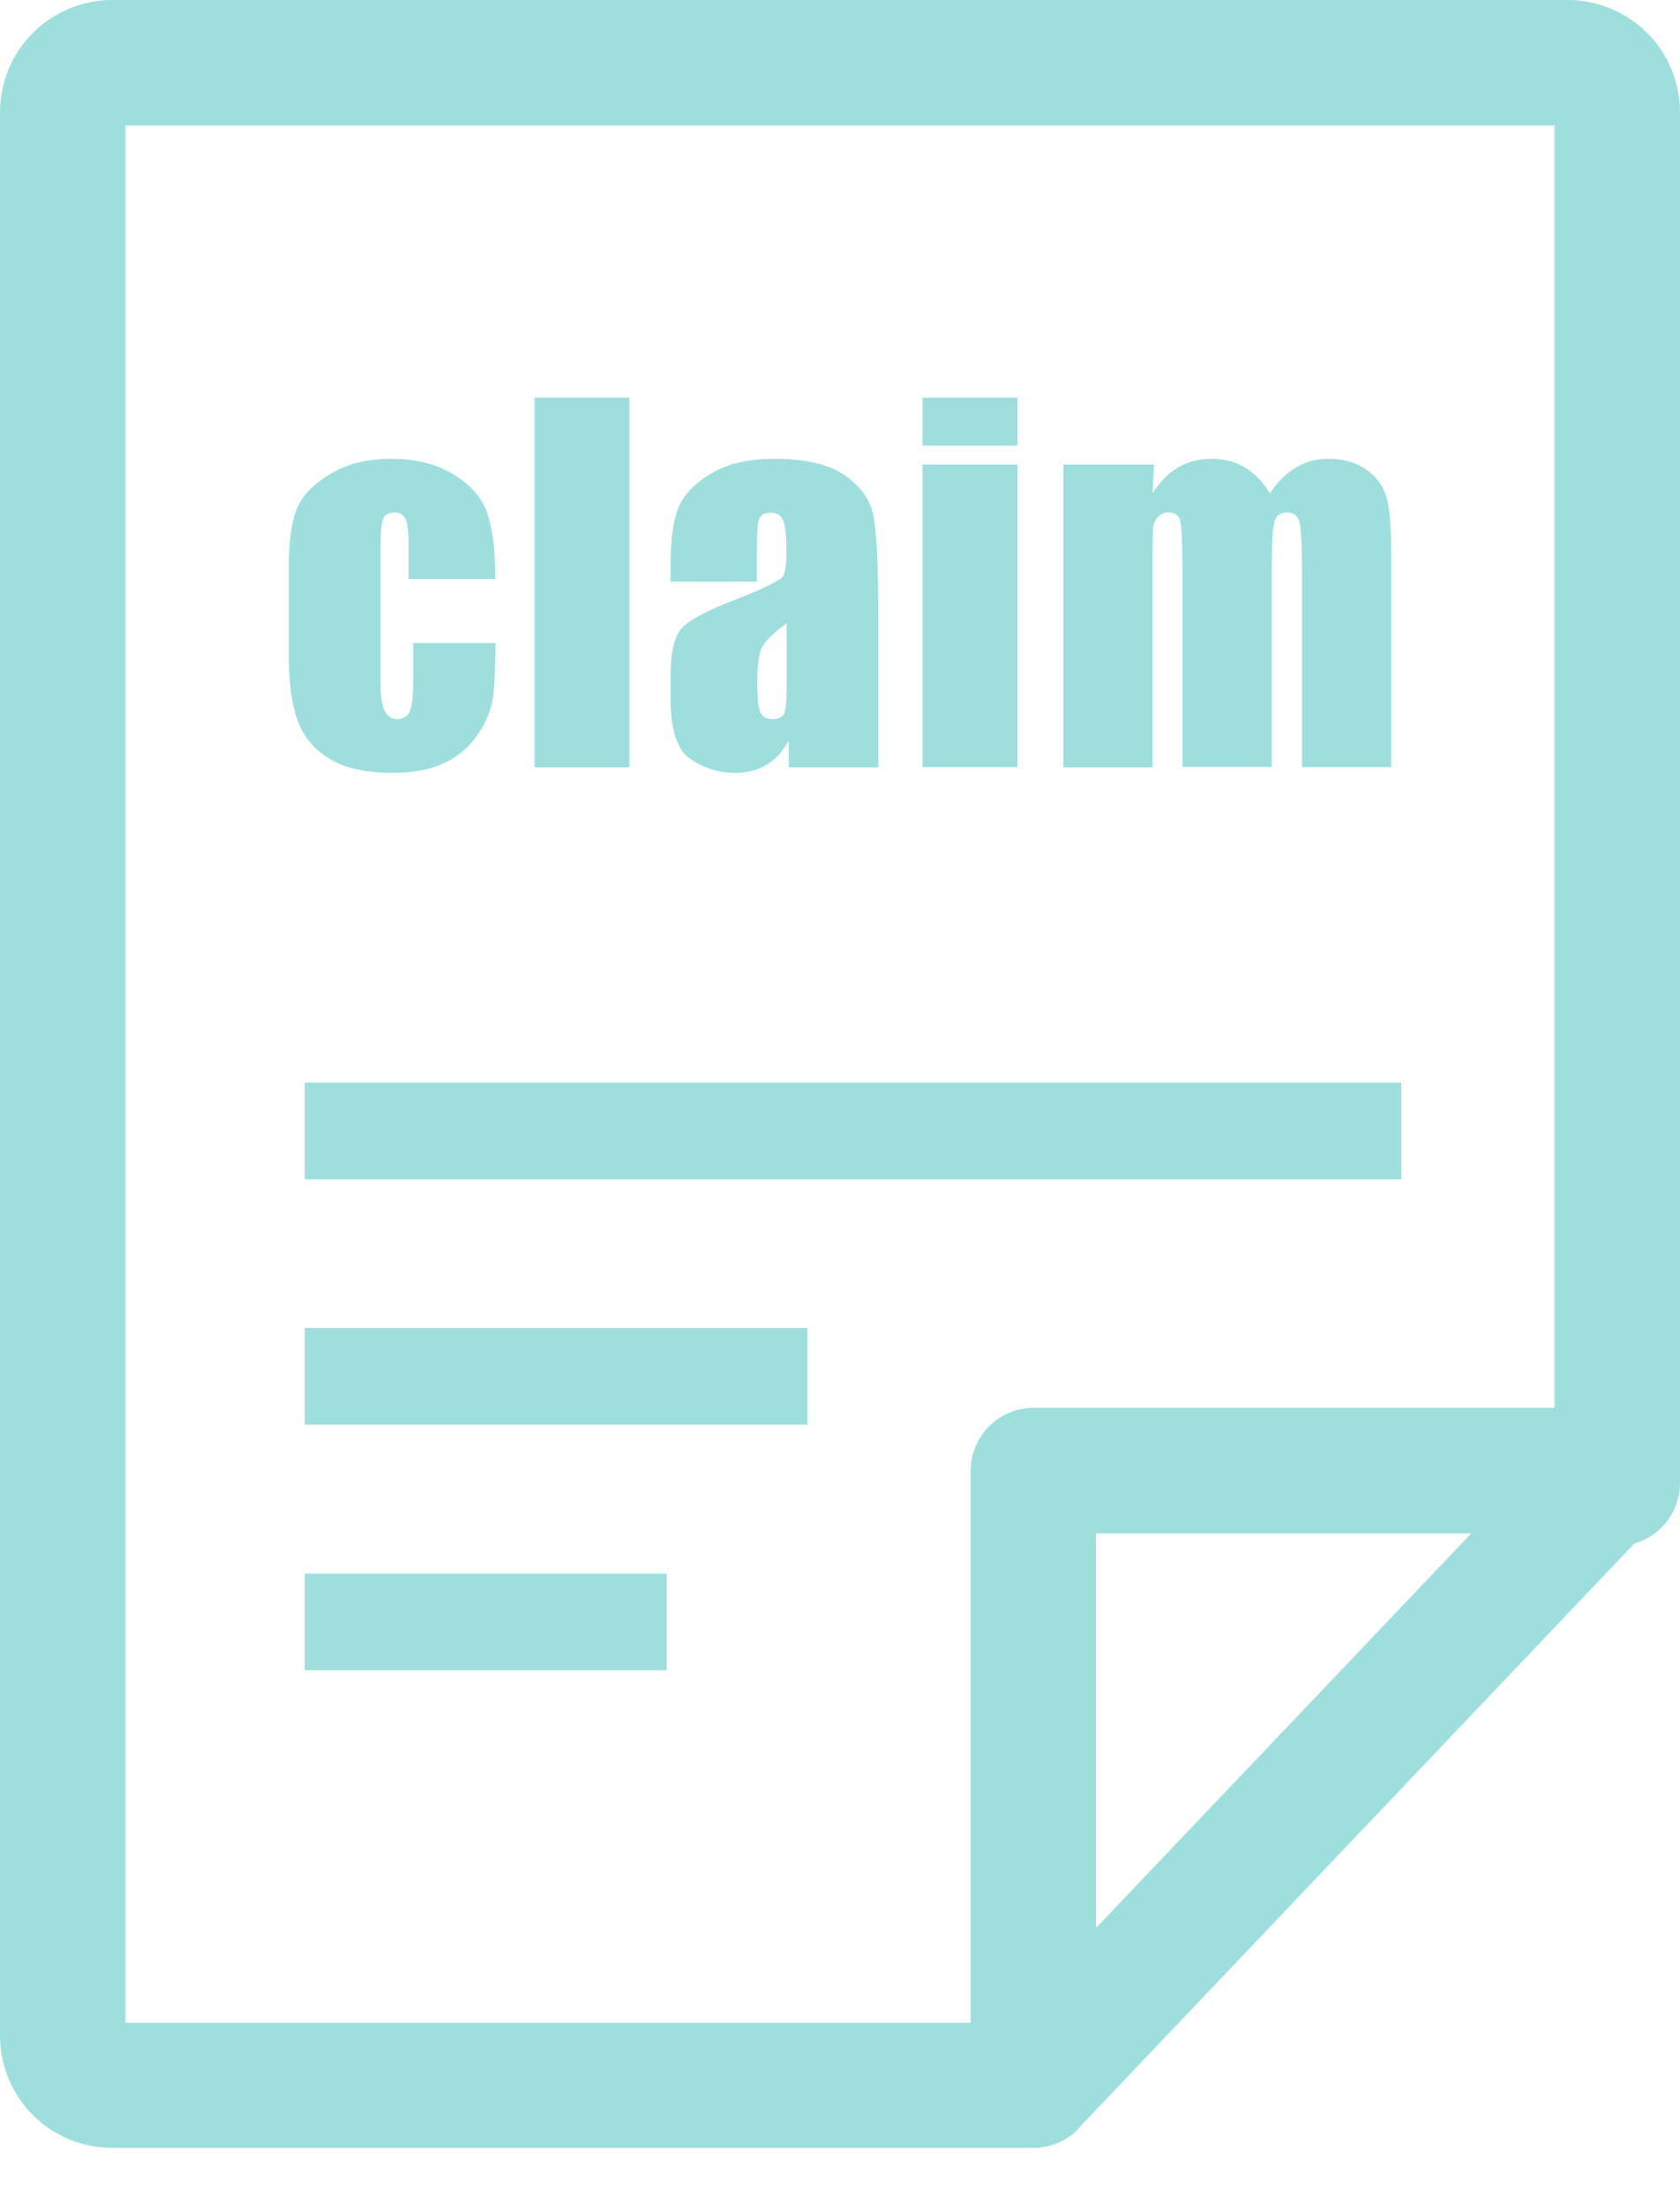 <svg width="16" height="21" viewBox="0 0 16 21" fill="none" xmlns="http://www.w3.org/2000/svg">
<g clip-path="url(#clip0)">
<path d="M10.438 18.352L14.012 14.596H10.438V18.352ZM10.991 4.421L10.977 4.695C11.045 4.587 11.127 4.504 11.22 4.449C11.313 4.394 11.421 4.367 11.541 4.367C11.776 4.367 11.959 4.475 12.094 4.695C12.167 4.587 12.25 4.504 12.343 4.449C12.436 4.394 12.538 4.367 12.651 4.367C12.799 4.367 12.924 4.404 13.02 4.475C13.118 4.547 13.18 4.637 13.208 4.742C13.235 4.846 13.25 5.016 13.25 5.254V7.302H12.4V5.424C12.4 5.178 12.391 5.026 12.375 4.966C12.358 4.908 12.32 4.878 12.258 4.878C12.197 4.878 12.155 4.906 12.139 4.965C12.12 5.023 12.112 5.176 12.112 5.422V7.3H11.262V5.472C11.262 5.189 11.255 5.019 11.242 4.963C11.228 4.906 11.19 4.878 11.127 4.878C11.087 4.878 11.055 4.893 11.027 4.923C10.999 4.953 10.986 4.989 10.982 5.033C10.979 5.074 10.977 5.166 10.977 5.306V7.304H10.127V4.421H10.991ZM9.69 3.785V4.242H8.786V3.785H9.69ZM9.69 4.421V7.302H8.786V4.421H9.69ZM7.211 5.537H6.387V5.344C6.387 5.121 6.414 4.948 6.464 4.826C6.515 4.705 6.618 4.599 6.773 4.507C6.928 4.414 7.129 4.367 7.377 4.367C7.673 4.367 7.898 4.421 8.047 4.525C8.197 4.63 8.289 4.758 8.319 4.911C8.349 5.064 8.365 5.379 8.365 5.856V7.304H7.512V7.046C7.458 7.149 7.389 7.227 7.304 7.279C7.219 7.33 7.119 7.357 7.001 7.357C6.848 7.357 6.706 7.314 6.578 7.227C6.45 7.141 6.387 6.953 6.387 6.662V6.424C6.387 6.207 6.422 6.061 6.49 5.983C6.558 5.905 6.728 5.813 6.998 5.71C7.285 5.597 7.44 5.52 7.46 5.482C7.48 5.442 7.49 5.364 7.49 5.242C7.49 5.091 7.478 4.994 7.455 4.948C7.434 4.903 7.395 4.88 7.342 4.88C7.282 4.88 7.245 4.9 7.231 4.938C7.216 4.976 7.209 5.076 7.209 5.236V5.537H7.211ZM7.492 5.933C7.35 6.036 7.267 6.122 7.245 6.191C7.222 6.261 7.212 6.36 7.212 6.49C7.212 6.64 7.222 6.736 7.242 6.78C7.262 6.823 7.3 6.845 7.359 6.845C7.414 6.845 7.45 6.828 7.467 6.793C7.483 6.76 7.492 6.67 7.492 6.525V5.933ZM5.994 3.785V7.304H5.091V3.785H5.994ZM4.718 5.51H3.891V5.178C3.891 5.061 3.881 4.983 3.863 4.941C3.843 4.9 3.808 4.878 3.757 4.878C3.705 4.878 3.67 4.896 3.652 4.933C3.634 4.97 3.625 5.049 3.625 5.176V6.537C3.625 6.64 3.639 6.716 3.665 6.768C3.692 6.82 3.73 6.845 3.782 6.845C3.842 6.845 3.883 6.818 3.905 6.765C3.926 6.711 3.936 6.61 3.936 6.462V6.121H4.72C4.718 6.35 4.71 6.523 4.695 6.638C4.68 6.753 4.632 6.871 4.549 6.993C4.467 7.114 4.359 7.204 4.228 7.265C4.096 7.327 3.933 7.357 3.738 7.357C3.49 7.357 3.294 7.315 3.148 7.229C3.003 7.144 2.9 7.026 2.84 6.873C2.78 6.72 2.75 6.503 2.75 6.221V5.402C2.75 5.156 2.775 4.973 2.825 4.848C2.873 4.723 2.98 4.612 3.141 4.514C3.302 4.416 3.497 4.367 3.728 4.367C3.958 4.367 4.153 4.416 4.316 4.514C4.477 4.61 4.587 4.733 4.64 4.881C4.69 5.029 4.718 5.239 4.718 5.51ZM2.902 14.979H6.349V15.899H2.902V14.979ZM2.902 12.641H7.69V13.561H2.902V12.641ZM2.902 10.305H13.346V11.225H2.902V10.305ZM16 14.117C16 14.388 15.817 14.622 15.567 14.691L10.303 20.226C10.194 20.362 10.027 20.445 9.844 20.445H1.07C0.772 20.445 0.506 20.326 0.313 20.133C0.12 19.938 0 19.672 0 19.374V1.07C0 0.772 0.12 0.506 0.313 0.313C0.506 0.12 0.777 0 1.07 0H14.93C15.223 0 15.494 0.12 15.687 0.313C15.88 0.506 16 0.772 16 1.07V14.117ZM14.805 13.401V1.195H1.195V19.254H9.244V14.002C9.244 13.672 9.51 13.401 9.844 13.401H14.805Z" fill="#9EDFDD"/>
</g>
<defs>
<clipPath id="clip0">
<rect width="16" height="20.444" fill="white"/>
</clipPath>
</defs>
</svg>
